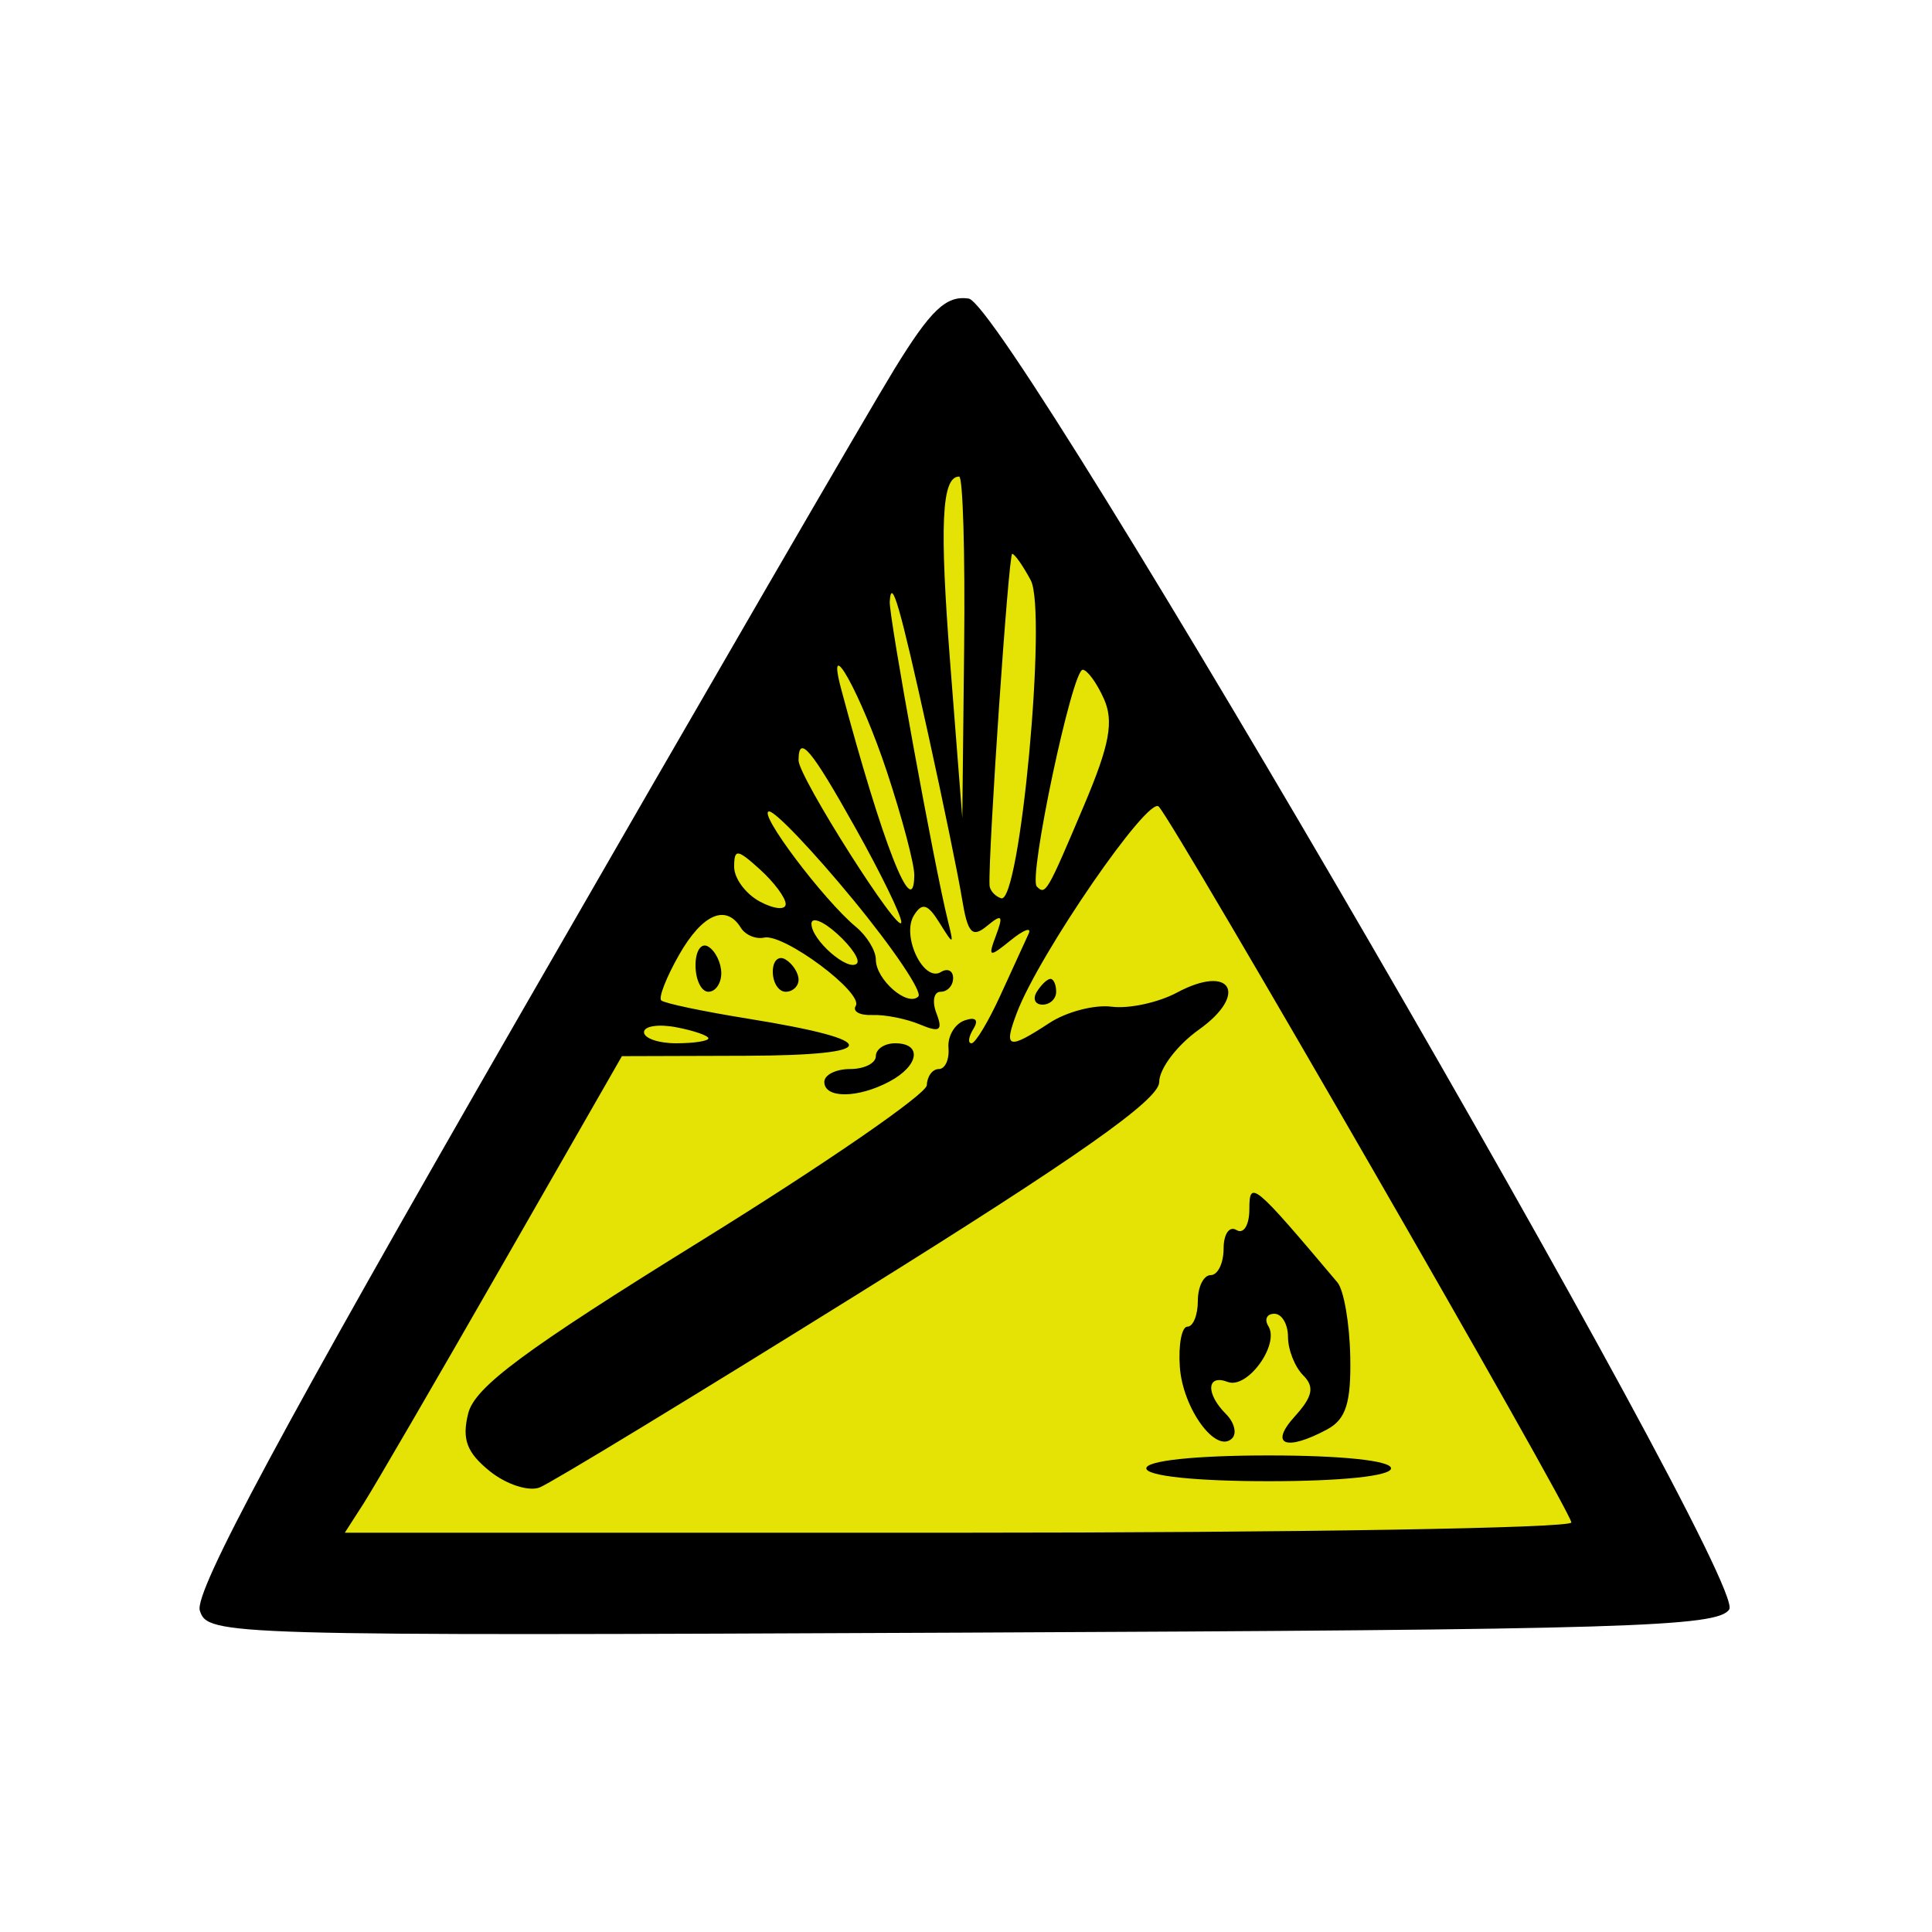 <svg id="svg" version="1.1" width="150" height="150" xmlns="http://www.w3.org/2000/svg">
<path style="opacity:0.98;fill:#e4e200;fill-opacity:1" d="m 122.263,104.543 -45.588,2.573 -45.658,0.471 20.566,-40.767 22.421,-39.777 25.022,38.194 z" transform="matrix(1.174,0.031,-0.033,1.191,-11.333,-6.442)" />
<path d="M69.427 28.680 C 67.461 31.881,54.386 54.429,40.371 78.786 C 21.891 110.903,15.060 123.614,15.514 125.044 C 16.129 126.981,17.182 127.011,74.711 126.758 C 126.355 126.531,133.398 126.317,134.260 124.949 C 135.744 122.597,78.316 23.631,75.207 23.180 C 73.451 22.926,72.269 24.051,69.427 28.680 M74.856 50.250 L 74.712 63.500 73.786 51.654 C 72.931 40.715,73.104 37.000,74.469 37.000 C 74.761 37.000,74.935 42.962,74.856 50.250 M80.026 45.049 C 81.313 47.453,79.193 70.231,77.728 69.743 C 77.245 69.582,76.839 69.121,76.825 68.719 C 76.731 66.032,78.308 43.000,78.585 43.000 C 78.775 43.000,79.423 43.922,80.026 45.049 M72.064 57.000 C 73.215 62.225,74.397 67.975,74.691 69.779 C 75.129 72.463,75.481 72.845,76.636 71.887 C 77.788 70.931,77.916 71.063,77.336 72.609 C 76.687 74.337,76.785 74.371,78.475 73.000 C 79.493 72.175,80.116 71.950,79.860 72.500 C 79.604 73.050,78.625 75.188,77.684 77.250 C 76.743 79.313,75.728 81.000,75.428 81.000 C 75.127 81.000,75.196 80.492,75.580 79.870 C 76.006 79.181,75.737 78.931,74.889 79.228 C 74.125 79.496,73.563 80.454,73.639 81.358 C 73.715 82.261,73.378 83.000,72.889 83.000 C 72.400 83.000,71.982 83.563,71.960 84.250 C 71.938 84.938,64.064 90.366,54.463 96.313 C 40.738 104.814,36.867 107.682,36.353 109.731 C 35.849 111.736,36.233 112.770,38.014 114.212 C 39.288 115.244,41.033 115.817,41.894 115.487 C 42.754 115.157,53.930 108.363,66.729 100.389 C 83.678 89.829,90.000 85.381,90.000 84.014 C 90.000 82.981,91.385 81.150,93.077 79.945 C 96.957 77.182,95.575 74.819,91.390 77.059 C 89.932 77.839,87.648 78.335,86.314 78.160 C 84.981 77.985,82.805 78.553,81.480 79.421 C 78.252 81.536,77.889 81.421,78.954 78.620 C 80.692 74.049,89.155 61.756,89.966 62.624 C 91.283 64.036,122.000 117.330,122.000 118.204 C 122.000 118.642,100.573 119.000,74.385 119.000 L 26.770 119.000 28.217 116.750 C 29.013 115.513,33.854 107.188,38.974 98.250 L 48.285 82.000 57.892 81.970 C 68.529 81.936,68.591 80.783,58.047 79.085 C 54.575 78.526,51.556 77.889,51.336 77.670 C 51.117 77.450,51.739 75.863,52.719 74.142 C 54.524 70.970,56.362 70.159,57.516 72.027 C 57.865 72.591,58.679 72.937,59.325 72.795 C 60.860 72.458,67.066 77.084,66.439 78.099 C 66.174 78.528,66.754 78.846,67.728 78.806 C 68.703 78.766,70.366 79.096,71.424 79.540 C 72.969 80.188,73.221 80.018,72.705 78.674 C 72.352 77.753,72.499 77.000,73.031 77.000 C 73.564 77.000,74.000 76.523,74.000 75.941 C 74.000 75.359,73.573 75.146,73.050 75.469 C 71.708 76.299,69.972 72.663,70.953 71.076 C 71.588 70.049,72.022 70.170,72.931 71.630 C 74.041 73.413,74.072 73.407,73.597 71.500 C 72.545 67.281,69.004 47.841,69.079 46.699 C 69.208 44.737,69.858 46.978,72.064 57.000 M68.869 59.944 C 70.041 63.488,70.993 67.088,70.985 67.944 C 70.948 71.720,68.536 65.582,65.309 53.500 C 64.062 48.829,66.881 53.932,68.869 59.944 M85.704 54.250 C 86.492 56.004,86.155 57.823,84.176 62.500 C 81.282 69.340,81.181 69.514,80.496 68.829 C 79.824 68.158,83.245 52.000,84.059 52.000 C 84.409 52.000,85.149 53.013,85.704 54.250 M66.451 64.346 C 68.403 67.836,69.991 71.099,69.979 71.596 C 69.950 72.842,62.000 60.329,62.000 59.038 C 62.000 56.964,62.969 58.120,66.451 64.346 M66.258 69.876 C 69.369 73.658,71.638 77.029,71.299 77.367 C 70.465 78.202,68.000 76.060,68.000 74.500 C 68.000 73.810,67.308 72.671,66.462 71.969 C 63.928 69.865,58.764 63.000,59.717 63.000 C 60.203 63.000,63.147 66.094,66.258 69.876 M61.000 70.190 C 61.000 70.674,60.100 70.589,59.000 70.000 C 57.900 69.411,57.000 68.201,57.000 67.310 C 57.000 65.880,57.235 65.902,59.000 67.500 C 60.100 68.495,61.000 69.706,61.000 70.190 M66.530 74.803 C 65.858 75.475,63.000 72.981,63.000 71.723 C 63.000 71.155,63.903 71.507,65.006 72.506 C 66.110 73.504,66.795 74.538,66.530 74.803 M54.000 74.941 C 54.000 76.073,54.450 77.000,55.000 77.000 C 55.550 77.000,56.000 76.352,56.000 75.559 C 56.000 74.766,55.550 73.840,55.000 73.500 C 54.450 73.160,54.000 73.809,54.000 74.941 M60.000 75.441 C 60.000 76.298,60.450 77.000,61.000 77.000 C 61.550 77.000,62.000 76.577,62.000 76.059 C 62.000 75.541,61.550 74.840,61.000 74.500 C 60.450 74.160,60.000 74.584,60.000 75.441 M80.500 77.000 C 80.160 77.550,80.359 78.000,80.941 78.000 C 81.523 78.000,82.000 77.550,82.000 77.000 C 82.000 76.450,81.802 76.000,81.559 76.000 C 81.316 76.000,80.840 76.450,80.500 77.000 M55.000 80.617 C 55.000 80.827,53.875 81.000,52.500 81.000 C 51.125 81.000,50.000 80.612,50.000 80.139 C 50.000 79.665,51.125 79.492,52.500 79.755 C 53.875 80.018,55.000 80.406,55.000 80.617 M68.000 82.000 C 68.000 82.550,67.100 83.000,66.000 83.000 C 64.900 83.000,64.000 83.450,64.000 84.000 C 64.000 85.298,66.608 85.280,69.066 83.965 C 71.363 82.735,71.617 81.000,69.500 81.000 C 68.675 81.000,68.000 81.450,68.000 82.000 M97.000 93.879 C 97.000 95.117,96.553 95.842,96.000 95.500 C 95.450 95.160,95.000 95.809,95.000 96.941 C 95.000 98.073,94.550 99.000,94.000 99.000 C 93.450 99.000,93.000 99.900,93.000 101.000 C 93.000 102.100,92.637 103.000,92.193 103.000 C 91.749 103.000,91.483 104.405,91.602 106.123 C 91.826 109.361,94.421 112.912,95.660 111.674 C 96.048 111.285,95.834 110.434,95.183 109.783 C 93.594 108.194,93.680 106.663,95.322 107.293 C 96.838 107.875,99.366 104.401,98.475 102.959 C 98.149 102.432,98.359 102.000,98.941 102.000 C 99.523 102.000,100.000 102.810,100.000 103.800 C 100.000 104.790,100.529 106.129,101.176 106.776 C 102.078 107.678,101.925 108.425,100.521 109.976 C 98.526 112.181,99.821 112.702,103.029 110.985 C 104.501 110.197,104.905 108.922,104.833 105.303 C 104.781 102.736,104.334 100.156,103.839 99.568 C 97.323 91.840,97.000 91.571,97.000 93.879 M89.000 114.000 C 89.000 114.596,92.833 115.000,98.500 115.000 C 104.167 115.000,108.000 114.596,108.000 114.000 C 108.000 113.404,104.167 113.000,98.500 113.000 C 92.833 113.000,89.000 113.404,89.000 114.000 " stroke="none" fill="black" fill-rule="evenodd"/></svg>